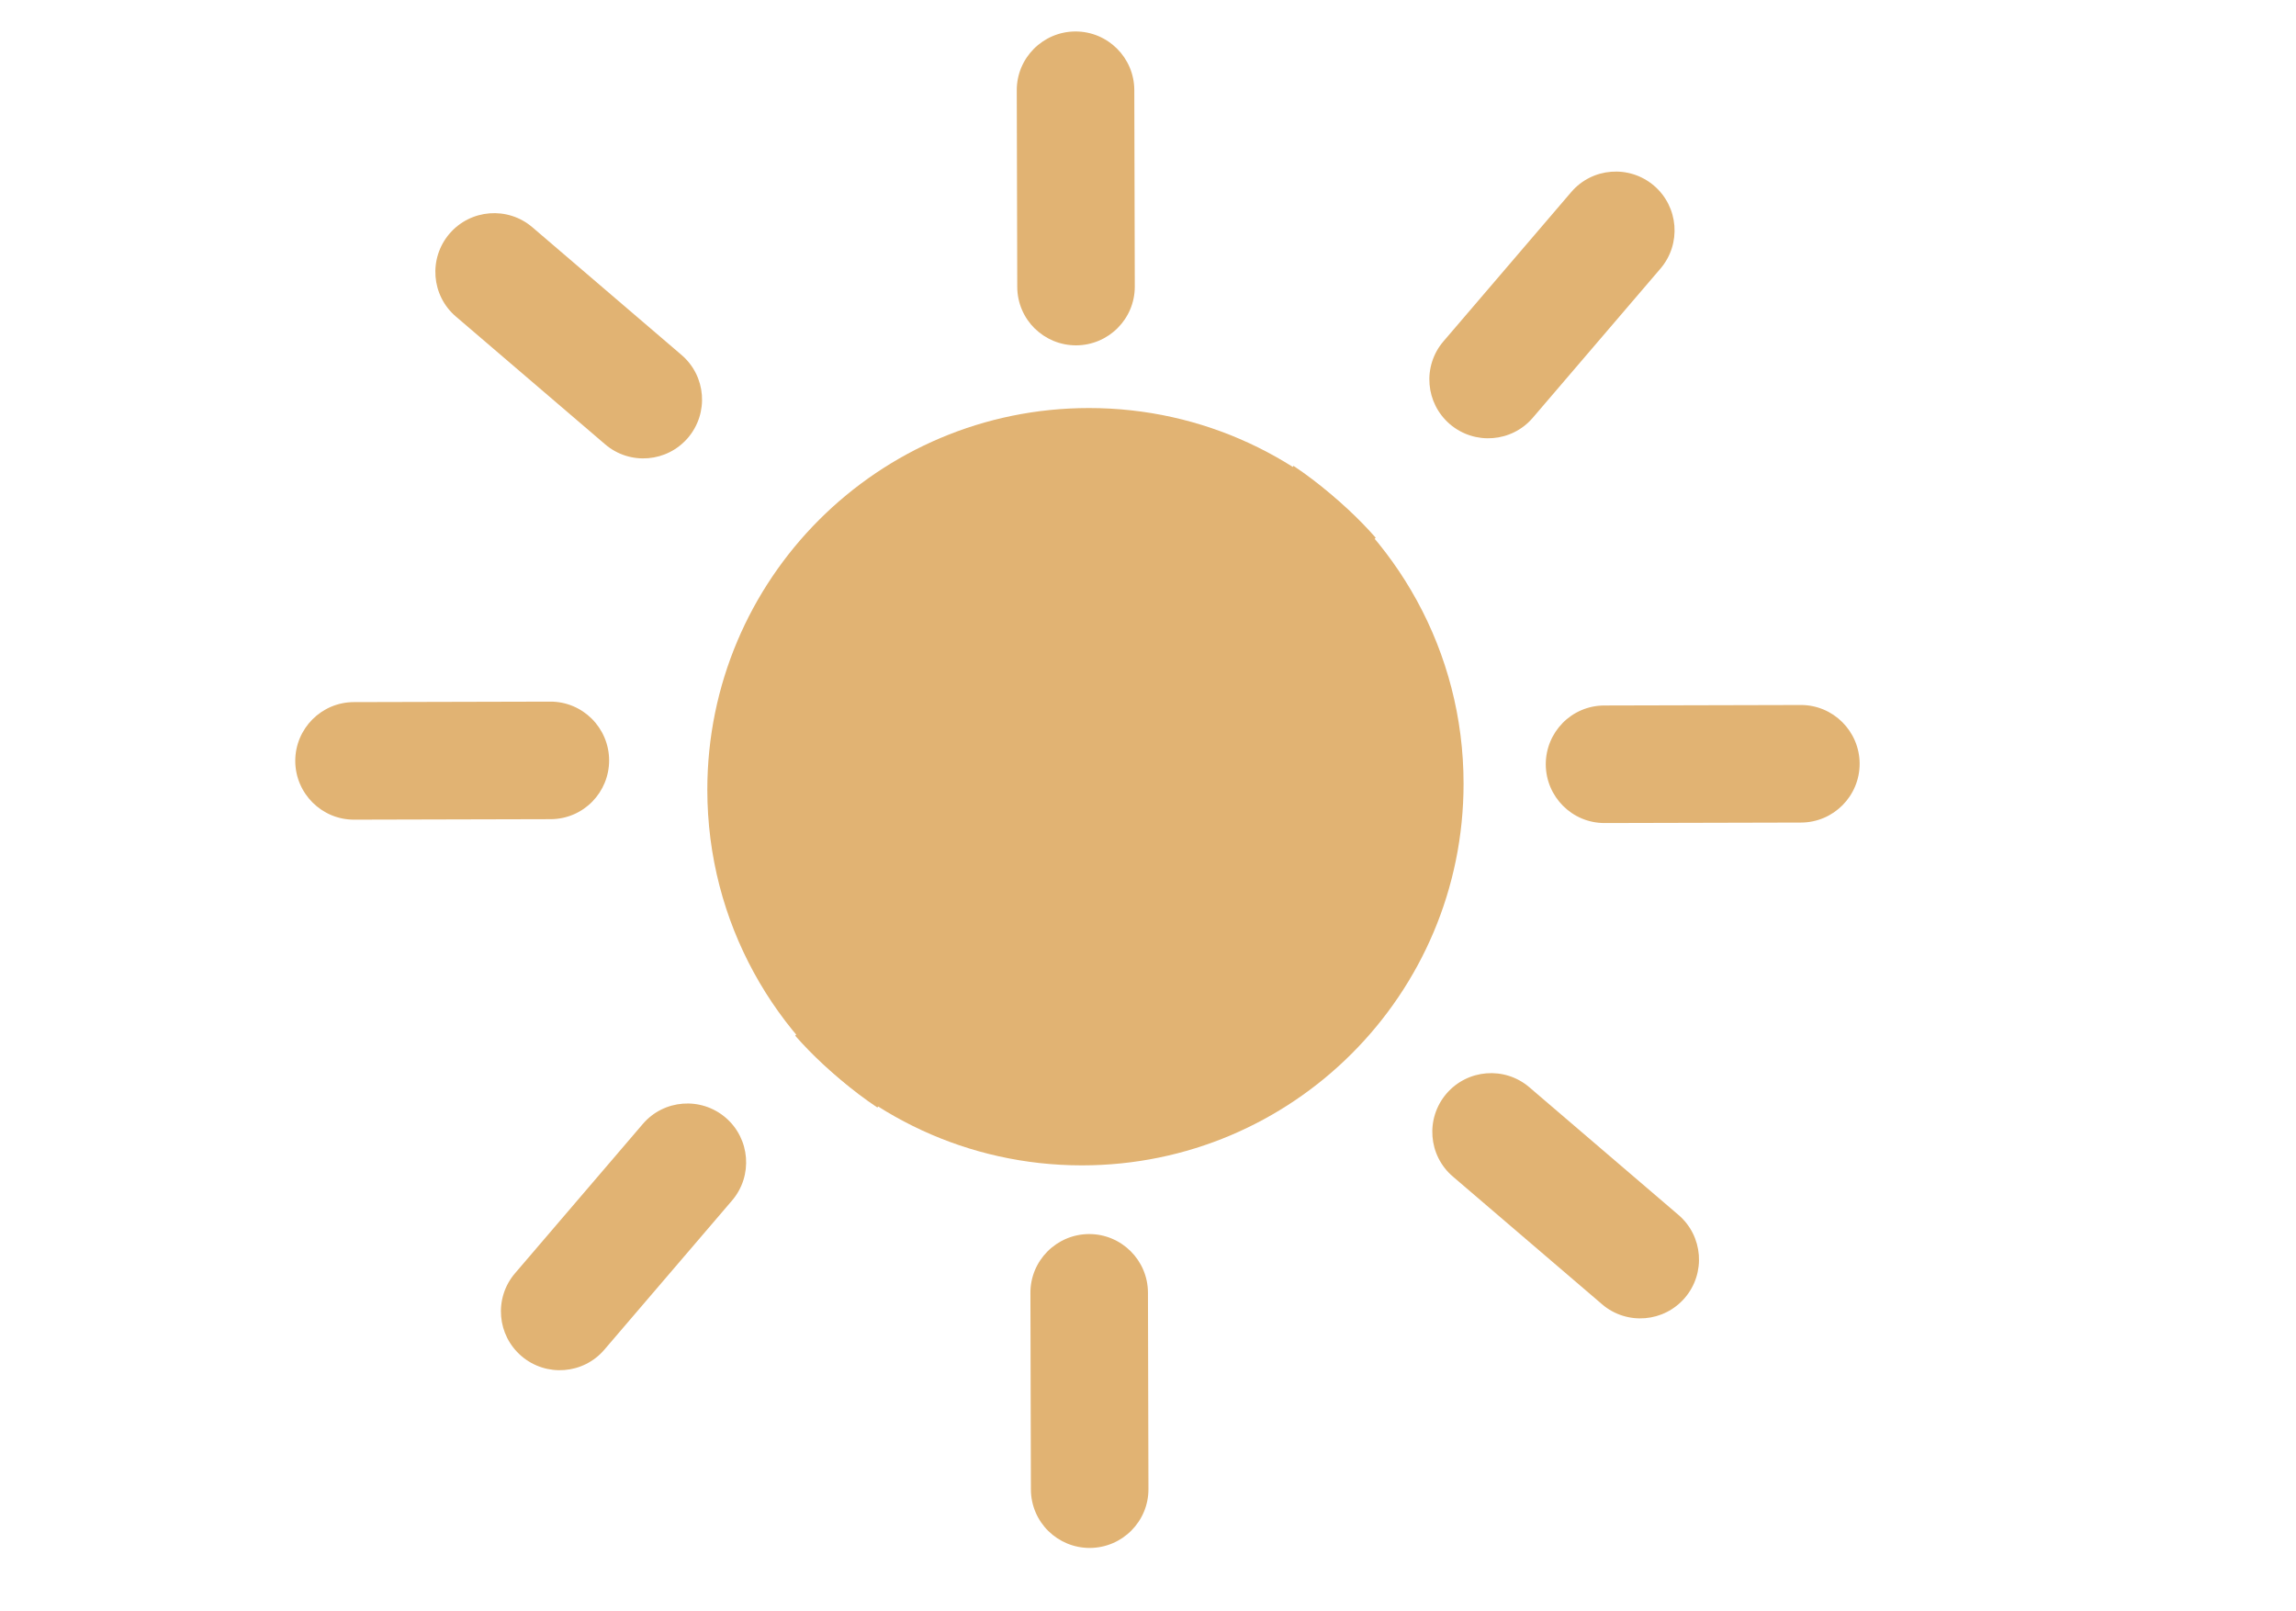 <?xml version="1.0" encoding="UTF-8" standalone="no"?>
<!-- Created with Inkscape (http://www.inkscape.org/) -->

<svg
   width="57mm"
   height="40mm"
   viewBox="0 0 57 40"
   version="1.1"
   id="svg559"
   inkscape:version="1.1 (c68e22c387, 2021-05-23)"
   sodipodi:docname="sun.svg"
   xmlns:inkscape="http://www.inkscape.org/namespaces/inkscape"
   xmlns:sodipodi="http://sodipodi.sourceforge.net/DTD/sodipodi-0.dtd"
   xmlns="http://www.w3.org/2000/svg"
   xmlns:svg="http://www.w3.org/2000/svg">
  <sodipodi:namedview
     id="namedview561"
     pagecolor="#505050"
     bordercolor="#ffffff"
     borderopacity="1"
     inkscape:pageshadow="0"
     inkscape:pageopacity="0"
     inkscape:pagecheckerboard="1"
     inkscape:document-units="mm"
     showgrid="false"
     inkscape:zoom="3.1108586"
     inkscape:cx="42.592743"
     inkscape:cy="125.36732"
     inkscape:window-width="1718"
     inkscape:window-height="1368"
     inkscape:window-x="0"
     inkscape:window-y="0"
     inkscape:window-maximized="0"
     inkscape:current-layer="layer1"
     units="mm" />
  <defs
     id="defs556" />
  <g
     inkscape:label="Layer 1"
     inkscape:groupmode="layer"
     id="layer1">
    <path
       id="path166"
       style="fill:#e1b373;fill-opacity:1;fill-rule:nonzero;stroke:none;stroke-width:0.035"
       d="m 34.152,13.349 c -2.078,2.224 -3.218,5.108 -3.218,8.166 0,0.629 -0.49,1.137 -1.116,1.162 -0.006,0 -0.011,0 -0.016,3.53e-4 -0.025,7.05e-4 -0.062,7.05e-4 -0.069,0 -0.007,0 -0.013,7.05e-4 -0.02,7.05e-4 -2.393,0.036 -4.645,0.989 -6.34,2.684 -0.639,0.64 -1.173,1.357 -1.59,2.132 -2.546,-1.7 -4.223,-4.6 -4.223,-7.89 0,-5.233 4.242,-9.475 9.475,-9.475 2.836,0 5.381,1.245 7.118,3.219" />
    <path
       id="path574"
       style="fill:#e1b373;fill-opacity:1;fill-rule:nonzero;stroke:none;stroke-width:0.035"
       d="m 19.742,25.709 c 2.078,-2.224 3.218,-5.108 3.218,-8.166 0,-0.629 0.49,-1.137 1.116,-1.162 0.006,0 0.011,0 0.016,-3.53e-4 0.025,-7.05e-4 0.062,-7.05e-4 0.069,0 0.007,0 0.013,-7.05e-4 0.02,-7.05e-4 2.393,-0.036 4.645,-0.989 6.34,-2.684 0.639,-0.64 1.173,-1.357 1.59,-2.132 2.546,1.7 4.223,4.6 4.223,7.89 0,5.233 -4.242,9.475 -9.475,9.475 -2.836,0 -5.381,-1.245 -7.118,-3.219" />
    <path
       id="path152"
       style="fill:#e1b373;fill-opacity:1;fill-rule:nonzero;stroke:none;stroke-width:0.035"
       d="M 25.69,8.157 C 25.423,7.895 25.254,7.526 25.254,7.118 l -0.012,-4.873 c -0.004,-0.805 0.649,-1.46 1.454,-1.464 0.806,-0.002 1.462,0.65 1.464,1.455 l 0.012,4.874 c 0.003,0.805 -0.649,1.459 -1.456,1.463 -0.398,-3.96e-5 -0.761,-0.158 -1.025,-0.417" />
    <path
       id="path152-1"
       style="fill:#e1b373;fill-opacity:1;fill-rule:nonzero;stroke:none;stroke-width:0.035"
       d="m 26.03,38.01 c -0.268,-0.262 -0.437,-0.631 -0.437,-1.039 l -0.012,-4.873 c -0.004,-0.805 0.649,-1.46 1.454,-1.464 0.806,-0.002 1.462,0.65 1.464,1.455 l 0.012,4.874 c 0.003,0.805 -0.649,1.459 -1.456,1.463 -0.398,-3.9e-5 -0.761,-0.158 -1.025,-0.417" />
    <path
       id="path152-8"
       style="fill:#e1b373;fill-opacity:1;fill-rule:nonzero;stroke:none;stroke-width:0.035"
       d="m 38.791,17.95 c 0.262,-0.268 0.631,-0.437 1.039,-0.437 l 4.873,-0.012 c 0.805,-0.004 1.46,0.649 1.464,1.454 0.002,0.806 -0.65,1.462 -1.455,1.464 l -4.874,0.012 c -0.805,0.003 -1.459,-0.649 -1.463,-1.456 4e-5,-0.398 0.158,-0.761 0.417,-1.025" />
    <path
       id="path152-2"
       style="fill:#e1b373;fill-opacity:1;fill-rule:nonzero;stroke:none;stroke-width:0.035"
       d="m 14.706,19.898 c -0.262,0.268 -0.631,0.437 -1.039,0.437 l -4.873,0.012 c -0.805,0.004 -1.46,-0.649 -1.464,-1.454 -0.002,-0.806 0.65,-1.462 1.455,-1.464 l 4.874,-0.012 c 0.805,-0.003 1.459,0.649 1.463,1.456 -4e-5,0.398 -0.158,0.761 -0.417,1.025" />
    <path
       id="path152-6-5"
       style="fill:#e1b373;fill-opacity:1;fill-rule:nonzero;stroke:none;stroke-width:0.035"
       d="m 40.843,32.722 c -0.373,0.032 -0.763,-0.08 -1.072,-0.346 l -3.702,-3.169 c -0.613,-0.522 -0.684,-1.444 -0.161,-2.057 0.524,-0.612 1.446,-0.684 2.058,-0.161 l 3.703,3.17 c 0.612,0.523 0.683,1.444 0.16,2.058 -0.26,0.302 -0.615,0.474 -0.985,0.505" />
    <path
       id="path152-6-5-0"
       style="fill:#e1b373;fill-opacity:1;fill-rule:nonzero;stroke:none;stroke-width:0.035"
       d="m 16.093,11.374 c -0.373,0.032 -0.763,-0.08 -1.072,-0.346 L 11.319,7.859 c -0.613,-0.522 -0.684,-1.444 -0.161,-2.057 0.524,-0.612 1.446,-0.684 2.058,-0.161 l 3.703,3.17 c 0.612,0.523 0.683,1.444 0.16,2.058 -0.26,0.302 -0.615,0.474 -0.985,0.505" />
    <path
       id="path152-6-5-0-0"
       style="fill:#e1b373;fill-opacity:1;fill-rule:nonzero;stroke:none;stroke-width:0.035"
       d="m 35.49,9.544 c -0.032,-0.373 0.08,-0.763 0.346,-1.072 l 3.169,-3.702 c 0.522,-0.613 1.444,-0.684 2.057,-0.161 0.612,0.524 0.684,1.446 0.161,2.058 L 38.053,10.37 c -0.523,0.612 -1.444,0.683 -2.058,0.16 -0.302,-0.26 -0.474,-0.615 -0.505,-0.985" />
    <path
       id="path152-6-5-0-0-2"
       style="fill:#e1b373;fill-opacity:1;fill-rule:nonzero;stroke:none;stroke-width:0.035"
       d="m 12.441,32.678 c -0.032,-0.373 0.08,-0.763 0.346,-1.072 L 15.956,27.904 c 0.522,-0.613 1.444,-0.684 2.057,-0.161 0.612,0.524 0.684,1.446 0.161,2.058 l -3.17,3.703 c -0.523,0.612 -1.444,0.683 -2.058,0.16 -0.302,-0.26 -0.474,-0.615 -0.505,-0.985" />
  </g>
</svg>

